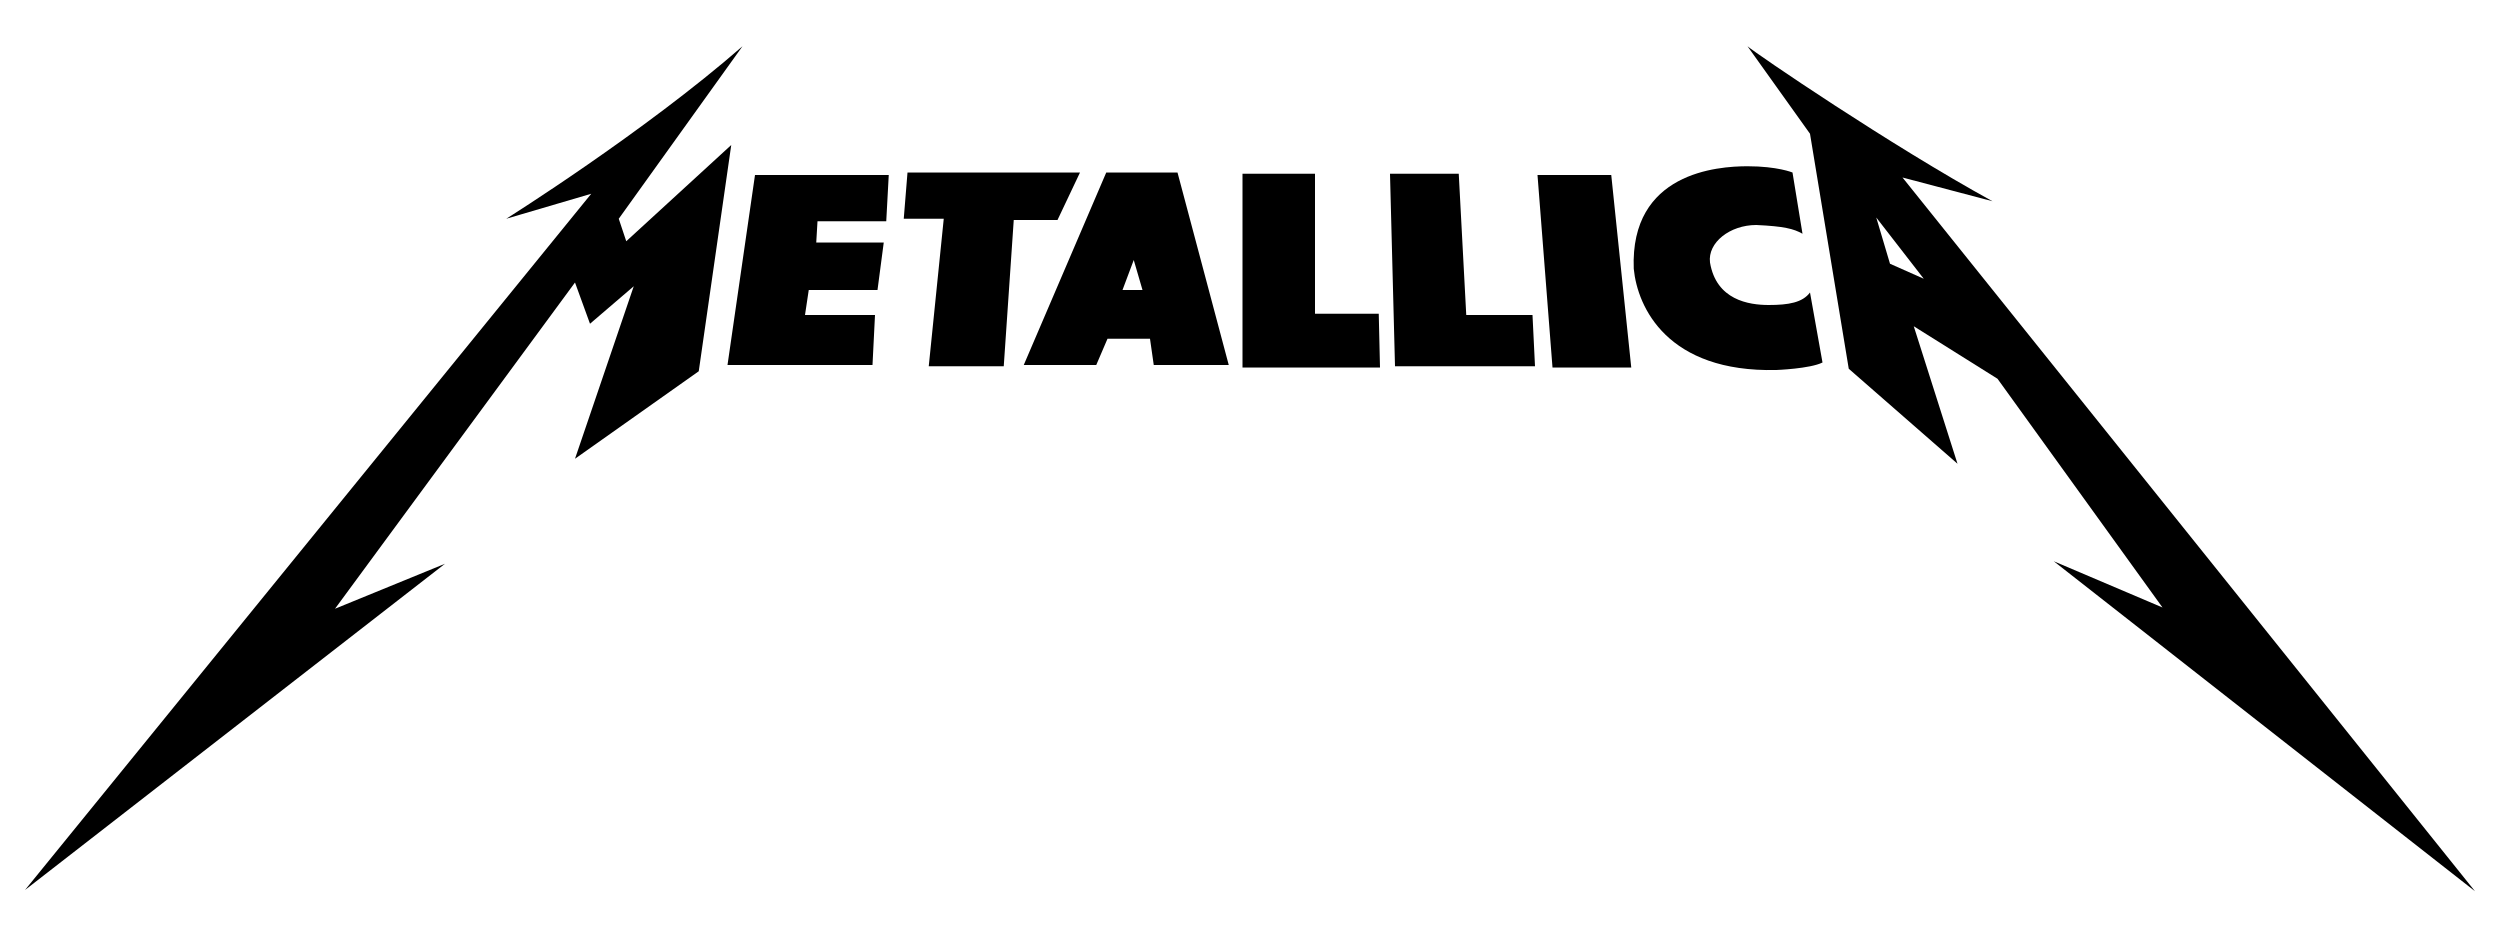 <svg xmlns="http://www.w3.org/2000/svg" viewBox="0 0 200 75">
	<path d="M59.4 3.7l-9.9 13.8.6 1.8 8.4-7.7-2.6 18.1-9.9 7 4.7-13.8-3.5 3-1.2-3.3-19.2 26.1 8.8-3.6L2 71.2l45.3-55.7-6.8 2s11-6.9 18.9-13.8z"/>
	<polygon points="71.1,14 60.4,14 58.2,29.2 69.8,29.2 70,25.2 64.4,25.2 64.7,23.2 70.2,23.2 70.7,19.4 65.3,19.4 65.4,17.7 70.9,17.7"/>
	<polygon points="72.6,13.8 72.3,17.5 75.5,17.5 74.3,29.3 80.3,29.3 81.1,17.6 84.6,17.6 86.4,13.8"/>
	<path d="M94.2 13.8h-5.7l-6.6 15.4h5.8l.9-2.1H92l.3 2.1h6l-4.1-15.4zm-4.4 9.4l.9-2.4.7 2.4h-1.6z"/>
	<polygon points="99.4,13.9 99.4,29.4 110.4,29.4 110.3,25.1 105.2,25.1 105.2,13.9"/>
	<polygon points="111.2,13.9 111.6,29.3 122.8,29.3 122.6,25.2 117.3,25.2 116.7,13.9"/>
	<polygon points="123,14 124.2,29.4 130.5,29.4 128.9,14"/>
	<path d="M198 71.3l-45.8-57.1 7.2 1.9c-8.2-4.5-18.9-11.8-19.6-12.4l5 7 3.1 18.8 8.7 7.6-3.5-11 6.7 4.2L173 48.6l-8.7-3.7L198 71.3zm-46.8-50.2l-1.1-3.7 3.8 4.9-2.7-1.2z"/>
	<path d="M144.2 18.7l-.8-4.9s-1.2-.5-3.6-.5c-2.4 0-9.4.5-9.1 8.2.3 3.1 2.7 8.3 11.4 8.1 0 0 2.7-.1 3.7-.6l-1-5.6c-.6.8-1.7 1-3.3 1s-4.2-.4-4.7-3.4c-.2-1.6 1.6-3 3.7-3 2.2.1 3 .3 3.7.7z"/>
</svg>
